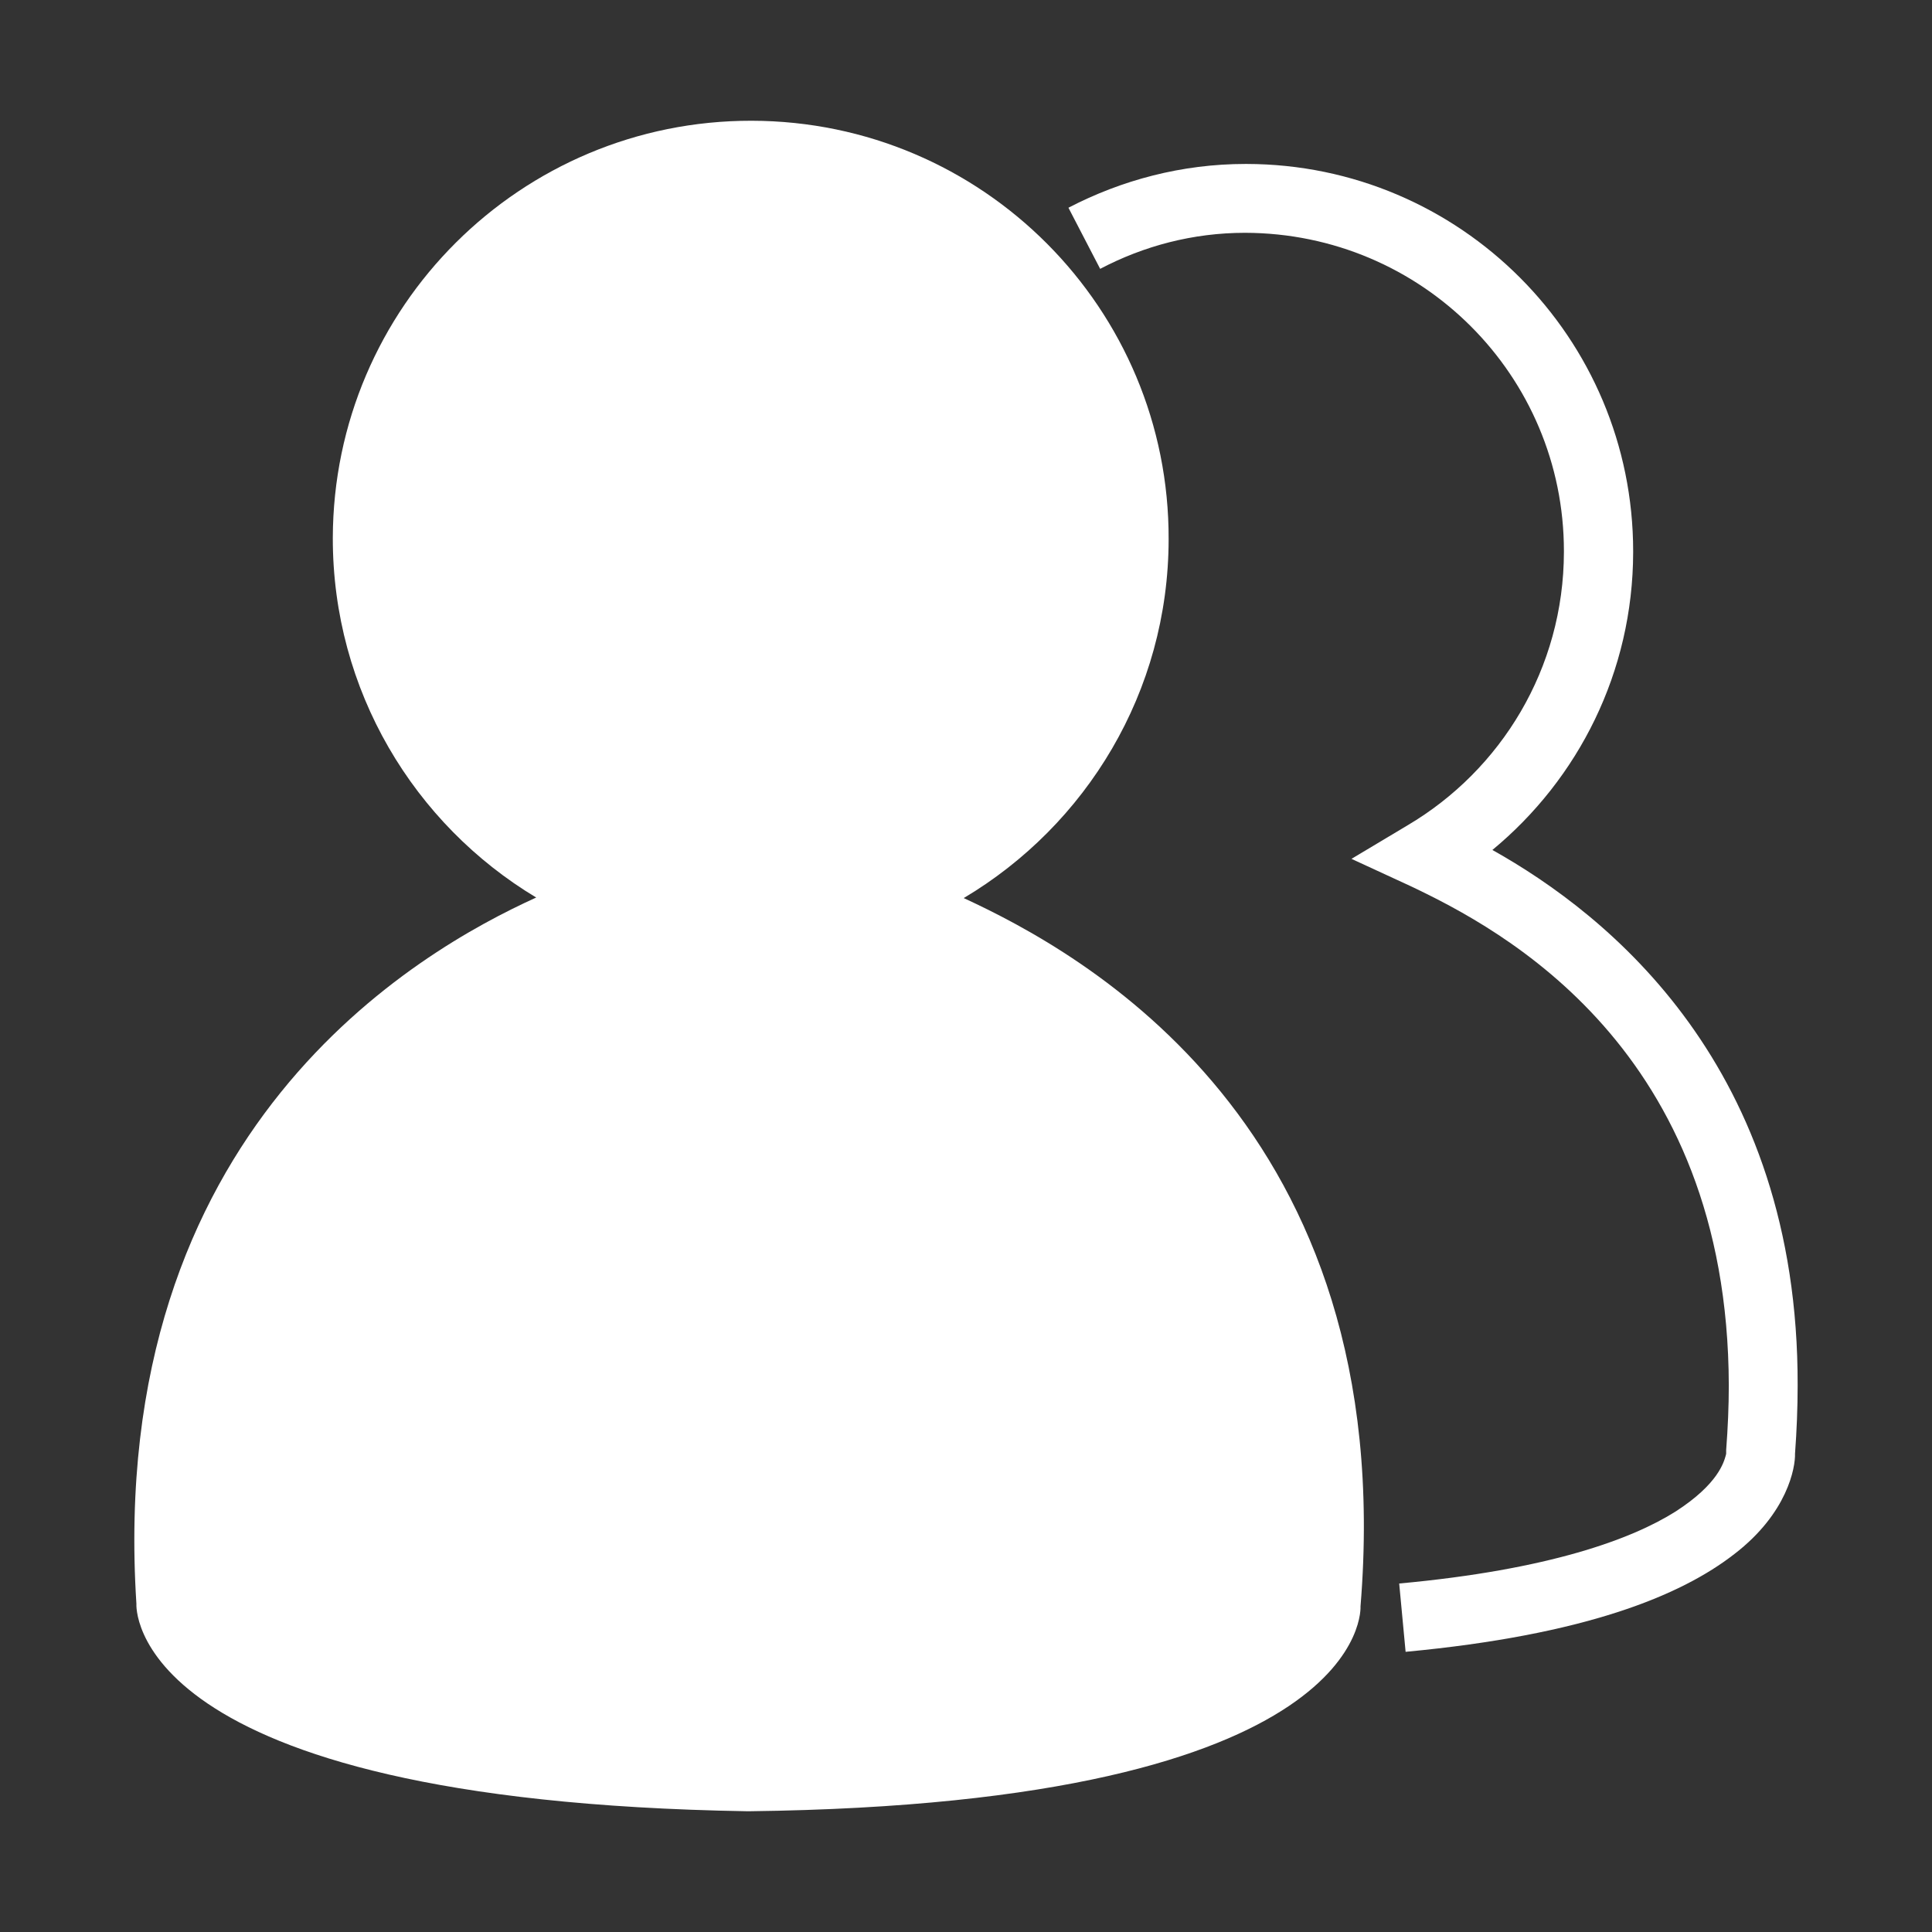 <svg width="50" height="50" viewBox="0 0 50 50" fill="none" xmlns="http://www.w3.org/2000/svg">
<rect x="0" y="0" width="50" height="50" fill="#333333" stroke="none"/>
<path d="M35.21 41.572C36.23 29.111 27.983 24.648 24.941 23.242C28.11 21.357 30.239 17.91 30.244 13.96C30.264 7.988 25.43 3.135 19.453 3.125C13.481 3.115 8.628 7.944 8.613 13.921C8.608 17.871 10.718 21.333 13.877 23.228C10.835 24.609 2.744 29.194 3.53 41.504C3.53 41.504 3.178 46.606 19.346 46.875H19.38C35.547 46.68 35.21 41.572 35.21 41.572Z" fill="white"/>
<path d="M36.211 40.981C40.098 40.625 42.236 39.829 43.359 39.121C44.477 38.403 44.614 37.832 44.663 37.666L44.673 37.622V37.529C44.717 36.953 44.741 36.392 44.741 35.855C44.722 27.129 38.848 24.048 36.519 22.939L34.976 22.227L36.431 21.357C38.848 19.927 40.469 17.3 40.474 14.287V14.263C40.474 9.722 36.802 6.035 32.222 6.025C30.869 6.025 29.595 6.367 28.472 6.958L27.651 5.376C29.023 4.663 30.581 4.243 32.236 4.243H32.261C37.793 4.253 42.266 8.74 42.266 14.268V14.292C42.261 17.393 40.845 20.161 38.623 21.997C41.626 23.677 46.543 27.607 46.523 35.855C46.523 36.431 46.499 37.031 46.455 37.622C46.465 37.974 46.265 39.16 44.883 40.22C43.496 41.299 41.011 42.315 36.377 42.749L36.211 40.981Z" fill="white"/>
</svg>
